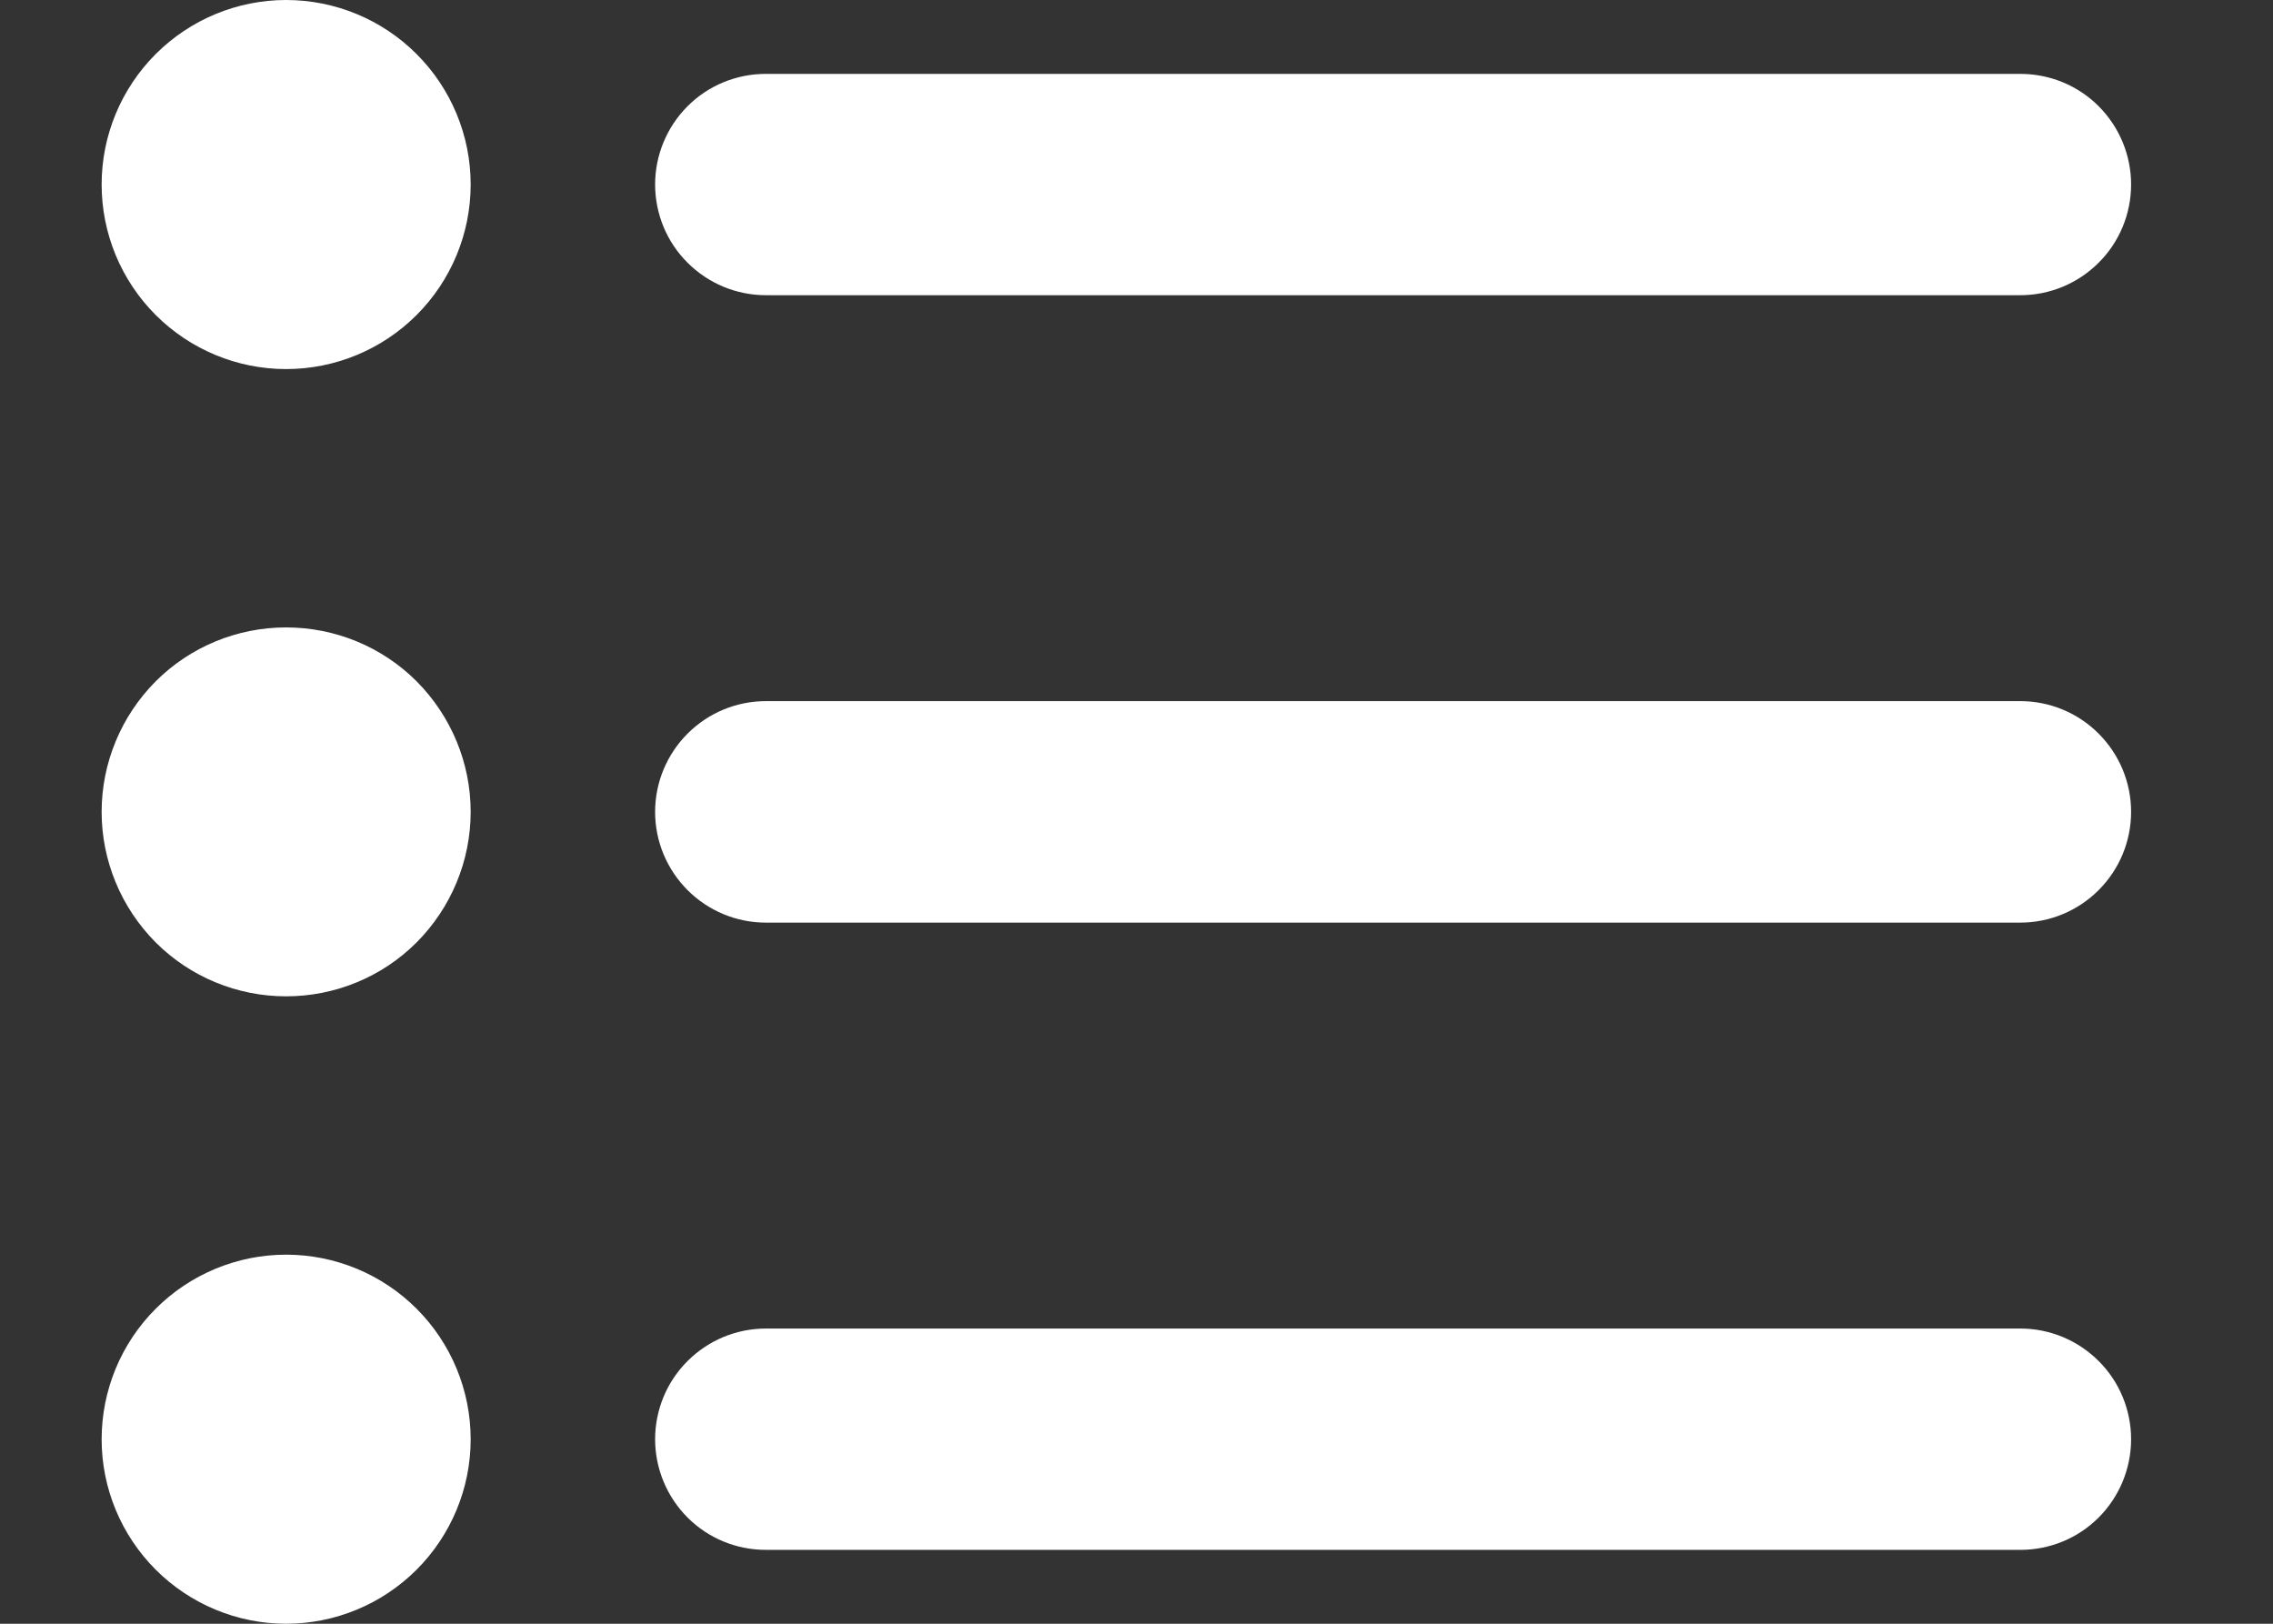<svg width="14" height="10" viewBox="0 0 14 10" fill="none" xmlns="http://www.w3.org/2000/svg">
<rect x="0" y="0" width="14" height="10" fill="#333333" stroke="none"/>
<path fill-rule="evenodd" clip-rule="evenodd" d="M1.762 2.273C2.064 2.273 2.353 2.153 2.566 1.94C2.779 1.727 2.899 1.438 2.899 1.136C2.899 0.835 2.779 0.546 2.566 0.333C2.353 0.12 2.064 0 1.762 0C1.461 0 1.172 0.12 0.959 0.333C0.746 0.546 0.626 0.835 0.626 1.136C0.626 1.438 0.746 1.727 0.959 1.94C1.172 2.153 1.461 2.273 1.762 2.273ZM4.717 0.455C4.536 0.455 4.363 0.526 4.235 0.654C4.107 0.782 4.035 0.956 4.035 1.136C4.035 1.317 4.107 1.491 4.235 1.618C4.363 1.746 4.536 1.818 4.717 1.818H12.444C12.625 1.818 12.798 1.746 12.926 1.618C13.054 1.491 13.126 1.317 13.126 1.136C13.126 0.956 13.054 0.782 12.926 0.654C12.798 0.526 12.625 0.455 12.444 0.455H4.717ZM4.717 8.182C4.536 8.182 4.363 8.254 4.235 8.382C4.107 8.509 4.035 8.683 4.035 8.864C4.035 9.044 4.107 9.218 4.235 9.346C4.363 9.474 4.536 9.545 4.717 9.545H12.444C12.625 9.545 12.798 9.474 12.926 9.346C13.054 9.218 13.126 9.044 13.126 8.864C13.126 8.683 13.054 8.509 12.926 8.382C12.798 8.254 12.625 8.182 12.444 8.182H4.717ZM4.035 5C4.035 4.819 4.107 4.646 4.235 4.518C4.363 4.39 4.536 4.318 4.717 4.318H12.444C12.625 4.318 12.798 4.39 12.926 4.518C13.054 4.646 13.126 4.819 13.126 5C13.126 5.181 13.054 5.354 12.926 5.482C12.798 5.61 12.625 5.682 12.444 5.682H4.717C4.536 5.682 4.363 5.61 4.235 5.482C4.107 5.354 4.035 5.181 4.035 5ZM2.899 5C2.899 5.301 2.779 5.59 2.566 5.804C2.353 6.017 2.064 6.136 1.762 6.136C1.461 6.136 1.172 6.017 0.959 5.804C0.746 5.59 0.626 5.301 0.626 5C0.626 4.699 0.746 4.41 0.959 4.196C1.172 3.983 1.461 3.864 1.762 3.864C2.064 3.864 2.353 3.983 2.566 4.196C2.779 4.41 2.899 4.699 2.899 5ZM1.762 10C2.064 10 2.353 9.88 2.566 9.667C2.779 9.454 2.899 9.165 2.899 8.864C2.899 8.562 2.779 8.273 2.566 8.06C2.353 7.847 2.064 7.727 1.762 7.727C1.461 7.727 1.172 7.847 0.959 8.06C0.746 8.273 0.626 8.562 0.626 8.864C0.626 9.165 0.746 9.454 0.959 9.667C1.172 9.88 1.461 10 1.762 10Z" fill="white"/>
</svg>
